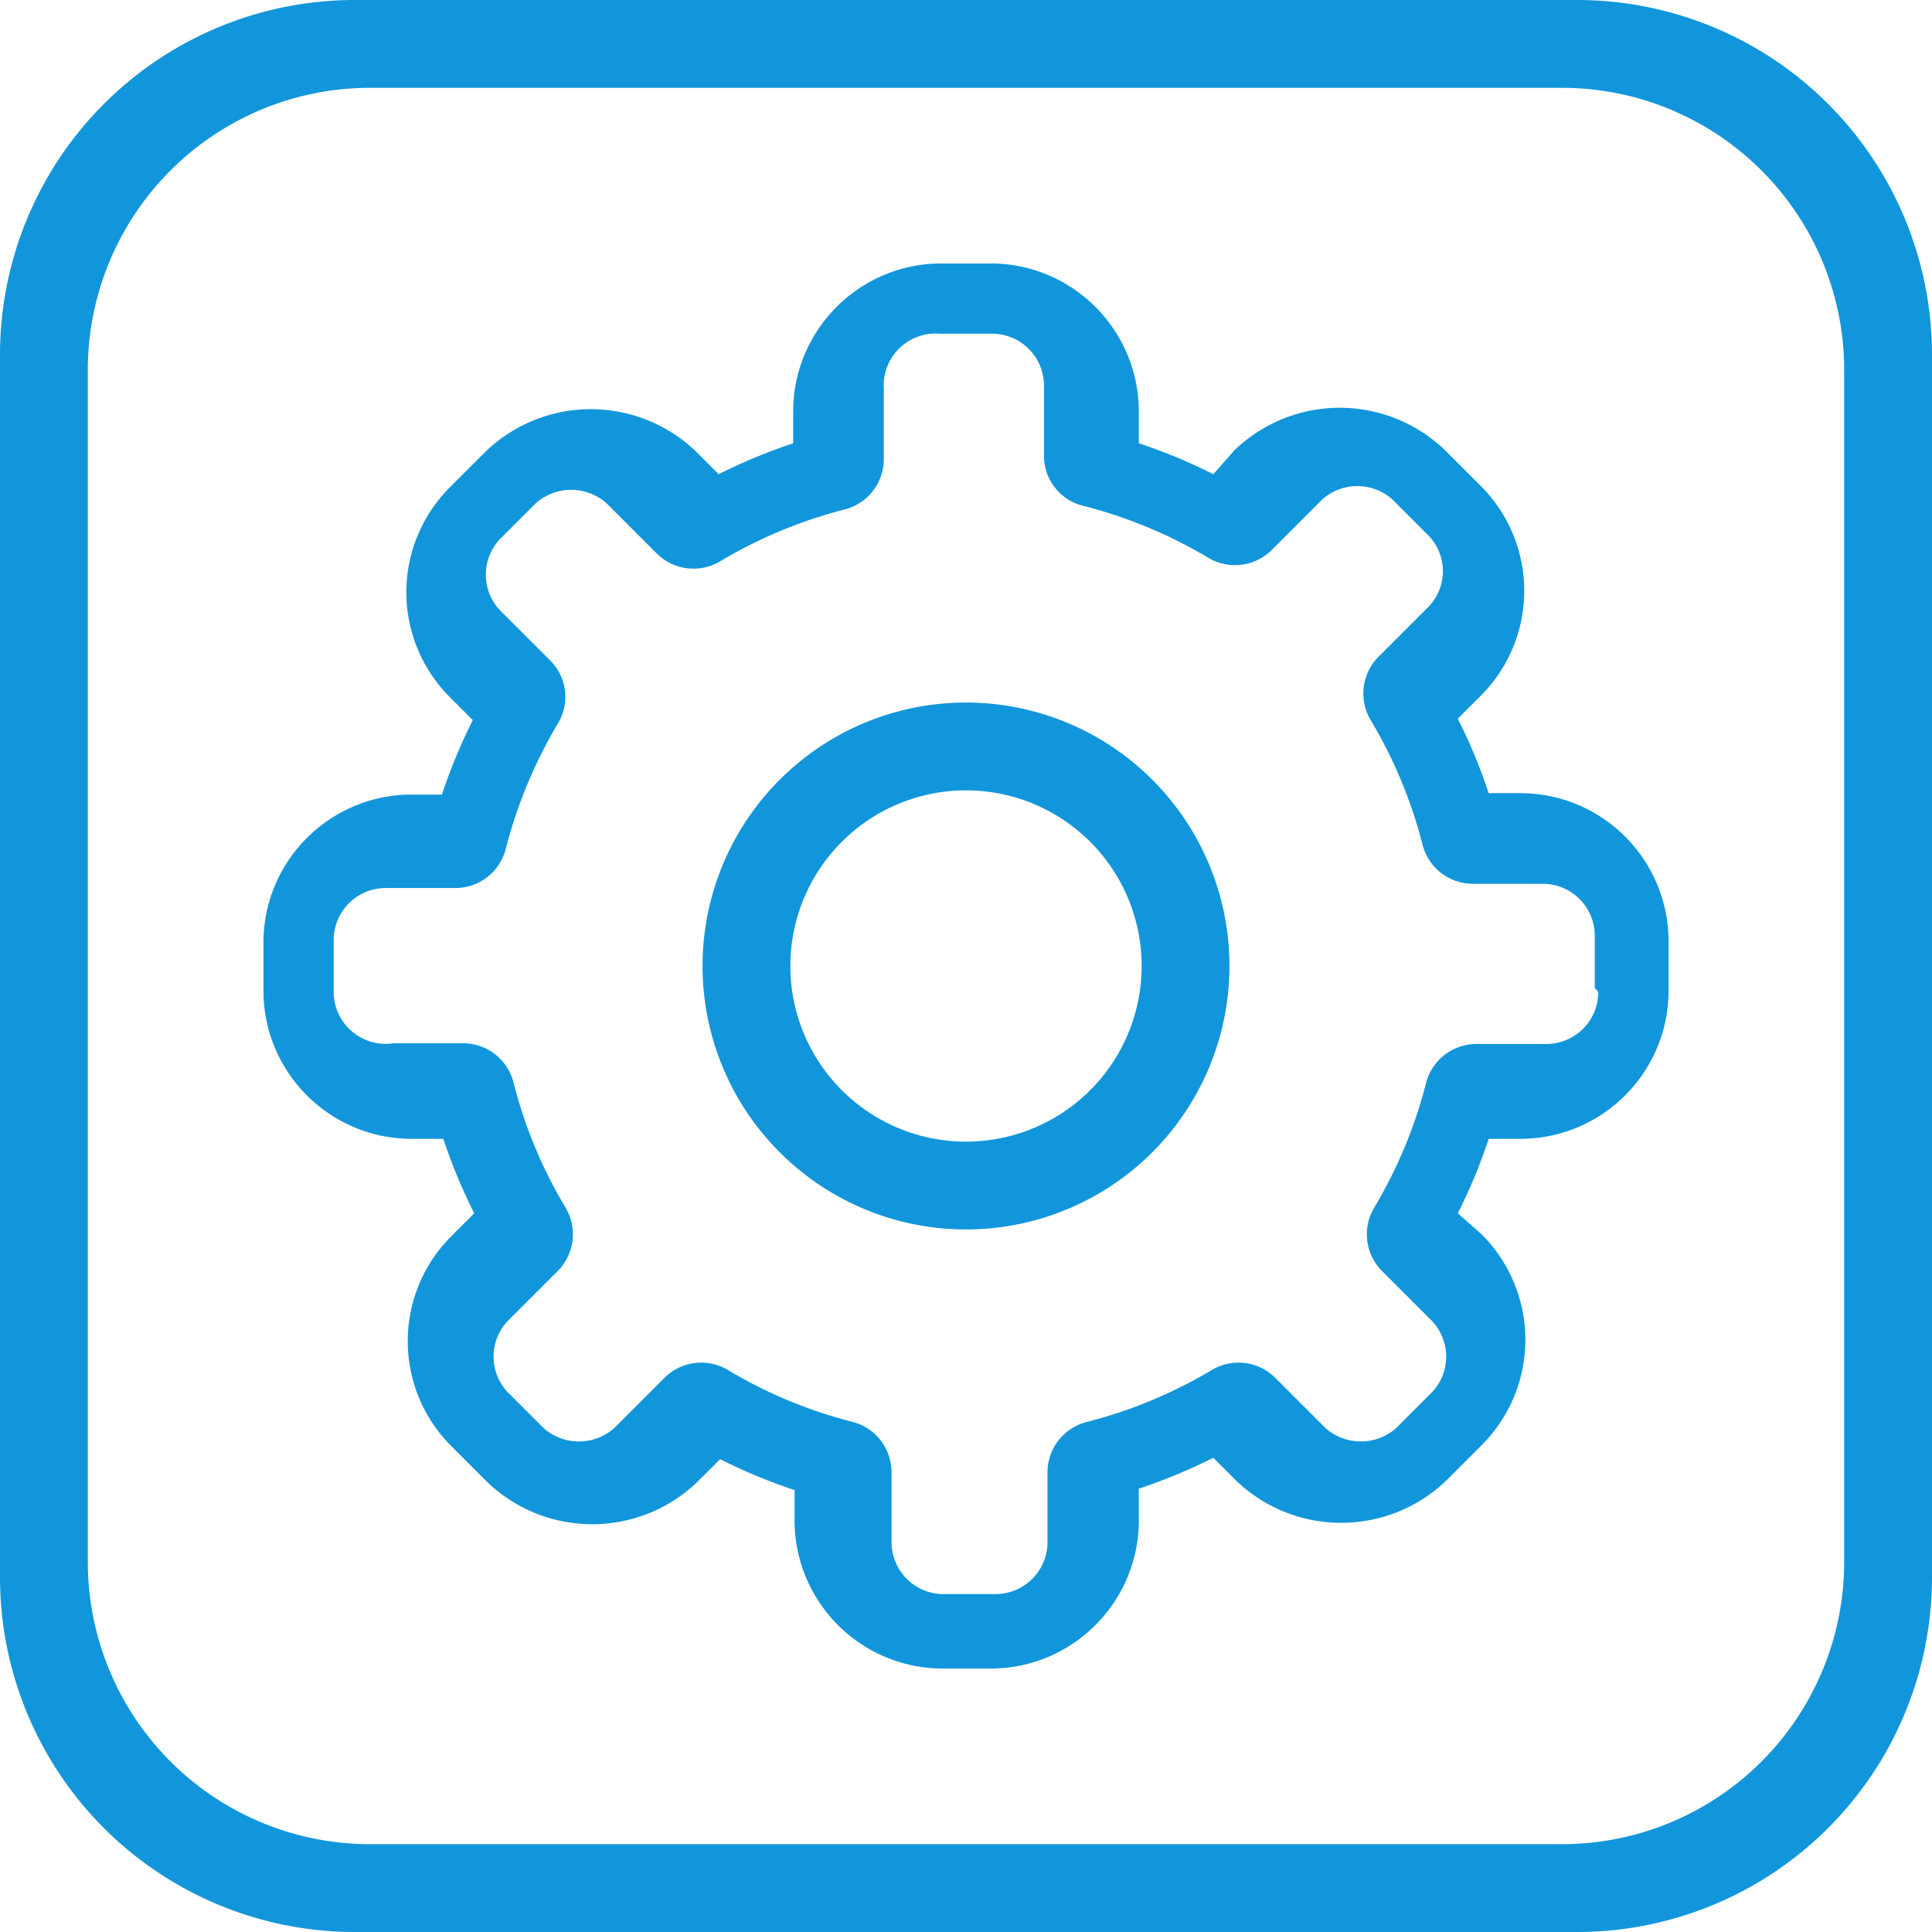 <?xml version="1.0" standalone="no"?><!DOCTYPE svg PUBLIC "-//W3C//DTD SVG 1.1//EN" "http://www.w3.org/Graphics/SVG/1.1/DTD/svg11.dtd"><svg t="1637205892971" class="icon" viewBox="0 0 1024 1024" version="1.1" xmlns="http://www.w3.org/2000/svg" p-id="22199" xmlns:xlink="http://www.w3.org/1999/xlink" width="880" height="880"><defs><style type="text/css"></style></defs><path d="M836.282 1024H187.718A188.044 188.044 0 0 1 0 836.282V187.718A188.044 188.044 0 0 1 187.718 0h648.564A188.044 188.044 0 0 1 1024 187.718v648.564A188.044 188.044 0 0 1 836.282 1024zM196.143 46.545A149.597 149.597 0 0 0 46.545 196.143v631.715A149.597 149.597 0 0 0 196.143 977.455h631.715A149.597 149.597 0 0 0 977.455 827.857V196.143A149.597 149.597 0 0 0 827.857 46.545H196.143z" p-id="22200" fill="#1296db"></path><path d="M805.795 420.399h-16.756a290.444 290.444 0 0 0-16.384-39.471l11.916-11.916a78.569 78.569 0 0 0 0-111.709l-18.618-18.618a80.431 80.431 0 0 0-111.709 0l-11.171 12.66a283.741 283.741 0 0 0-39.471-16.384v-16.756c0-43.38-35.188-78.569-78.569-78.569h-26.065c-43.38 0-78.569 35.188-78.569 78.569v16.756a287.465 287.465 0 0 0-39.471 16.384l-11.916-11.916a80.431 80.431 0 0 0-111.709 0l-18.618 18.618a78.569 78.569 0 0 0 0 111.709l11.916 11.916a291.561 291.561 0 0 0-16.384 39.471h-16.012c-43.101 0-78.196 34.723-78.569 77.824v26.065c0 43.38 35.188 78.569 78.569 78.569h16.756c4.468 13.545 9.961 26.717 16.384 39.471l-11.916 11.916a78.569 78.569 0 0 0 0 111.709l18.618 18.618c31.185 30.068 80.524 30.068 111.709 0l11.916-11.916c12.753 6.423 25.926 11.916 39.471 16.384v16.756c0.419 42.822 35.002 77.405 77.824 77.824h26.065c43.38 0 78.569-35.188 78.569-78.569v-16.756c13.498-4.515 26.717-9.961 39.471-16.384l11.916 11.916c31.185 30.068 80.524 30.068 111.709 0l18.618-18.618a78.941 78.941 0 0 0 0-111.709l-12.66-11.171c6.47-12.707 11.916-25.926 16.384-39.471h16.756c43.38 0 78.569-35.188 78.569-78.569v-26.065c0-43.38-35.188-78.569-78.569-78.569z m41.332 105.379a27.555 27.555 0 0 1-27.555 27.555h-37.236a27.555 27.555 0 0 0-26.438 20.48c-5.911 23.273-15.22 45.615-27.555 66.281a27.555 27.555 0 0 0 4.096 33.513l26.81 26.81a27.555 27.555 0 0 1 0 37.236l-19.363 19.363c-10.705 9.309-26.531 9.309-37.236 0l-26.81-26.81a27.555 27.555 0 0 0-33.513-4.096 250.228 250.228 0 0 1-66.281 27.555 27.555 27.555 0 0 0-20.852 26.438v37.236a27.555 27.555 0 0 1-27.555 27.555h-27.555a27.555 27.555 0 0 1-27.555-27.555v-37.236a27.555 27.555 0 0 0-20.48-26.438 246.505 246.505 0 0 1-66.281-27.555 27.555 27.555 0 0 0-33.513 4.096l-26.81 26.81c-10.705 9.309-26.531 9.309-37.236 0l-19.363-19.363a27.555 27.555 0 0 1 0-37.236l26.81-26.81a27.555 27.555 0 0 0 4.096-33.513 247.249 247.249 0 0 1-27.555-66.281 27.555 27.555 0 0 0-26.438-20.852h-37.236a27.555 27.555 0 0 1-31.651-27.183v-27.555a27.555 27.555 0 0 1 27.555-27.555h37.236a27.555 27.555 0 0 0 26.438-20.852c5.958-23.273 15.267-45.615 27.555-66.281a27.183 27.183 0 0 0-4.096-33.513l-26.81-26.81a27.555 27.555 0 0 1 0-37.236l19.363-19.363c10.705-9.309 26.531-9.309 37.236 0l26.81 26.81c8.937 8.844 22.714 10.519 33.513 4.096A249.111 249.111 0 0 1 447.953 269.964a27.555 27.555 0 0 0 20.48-26.438v-37.236a27.555 27.555 0 0 1 29.789-29.417h27.555c15.22 0 27.555 12.335 27.555 27.555v37.236c0 12.567 8.611 23.505 20.852 26.438 23.273 5.958 45.615 15.22 66.281 27.555a27.555 27.555 0 0 0 33.513-4.096l26.81-26.81a27.927 27.927 0 0 1 37.236 0l19.363 19.363a27.183 27.183 0 0 1 0 37.236l-26.81 26.81a27.555 27.555 0 0 0-4.096 33.513c12.335 20.62 21.644 42.961 27.555 66.281a27.555 27.555 0 0 0 26.438 20.48h37.236c15.22 0 27.555 12.335 27.555 27.555v27.555l1.862 2.234z" p-id="22201" fill="#1296db"></path><path d="M512 372.364a139.636 139.636 0 1 0 0 279.273 139.636 139.636 0 0 0 0-279.273z m0 232.727a93.091 93.091 0 1 1 0-186.182 93.091 93.091 0 0 1 0 186.182z" p-id="22202" fill="#1296db"></path></svg>